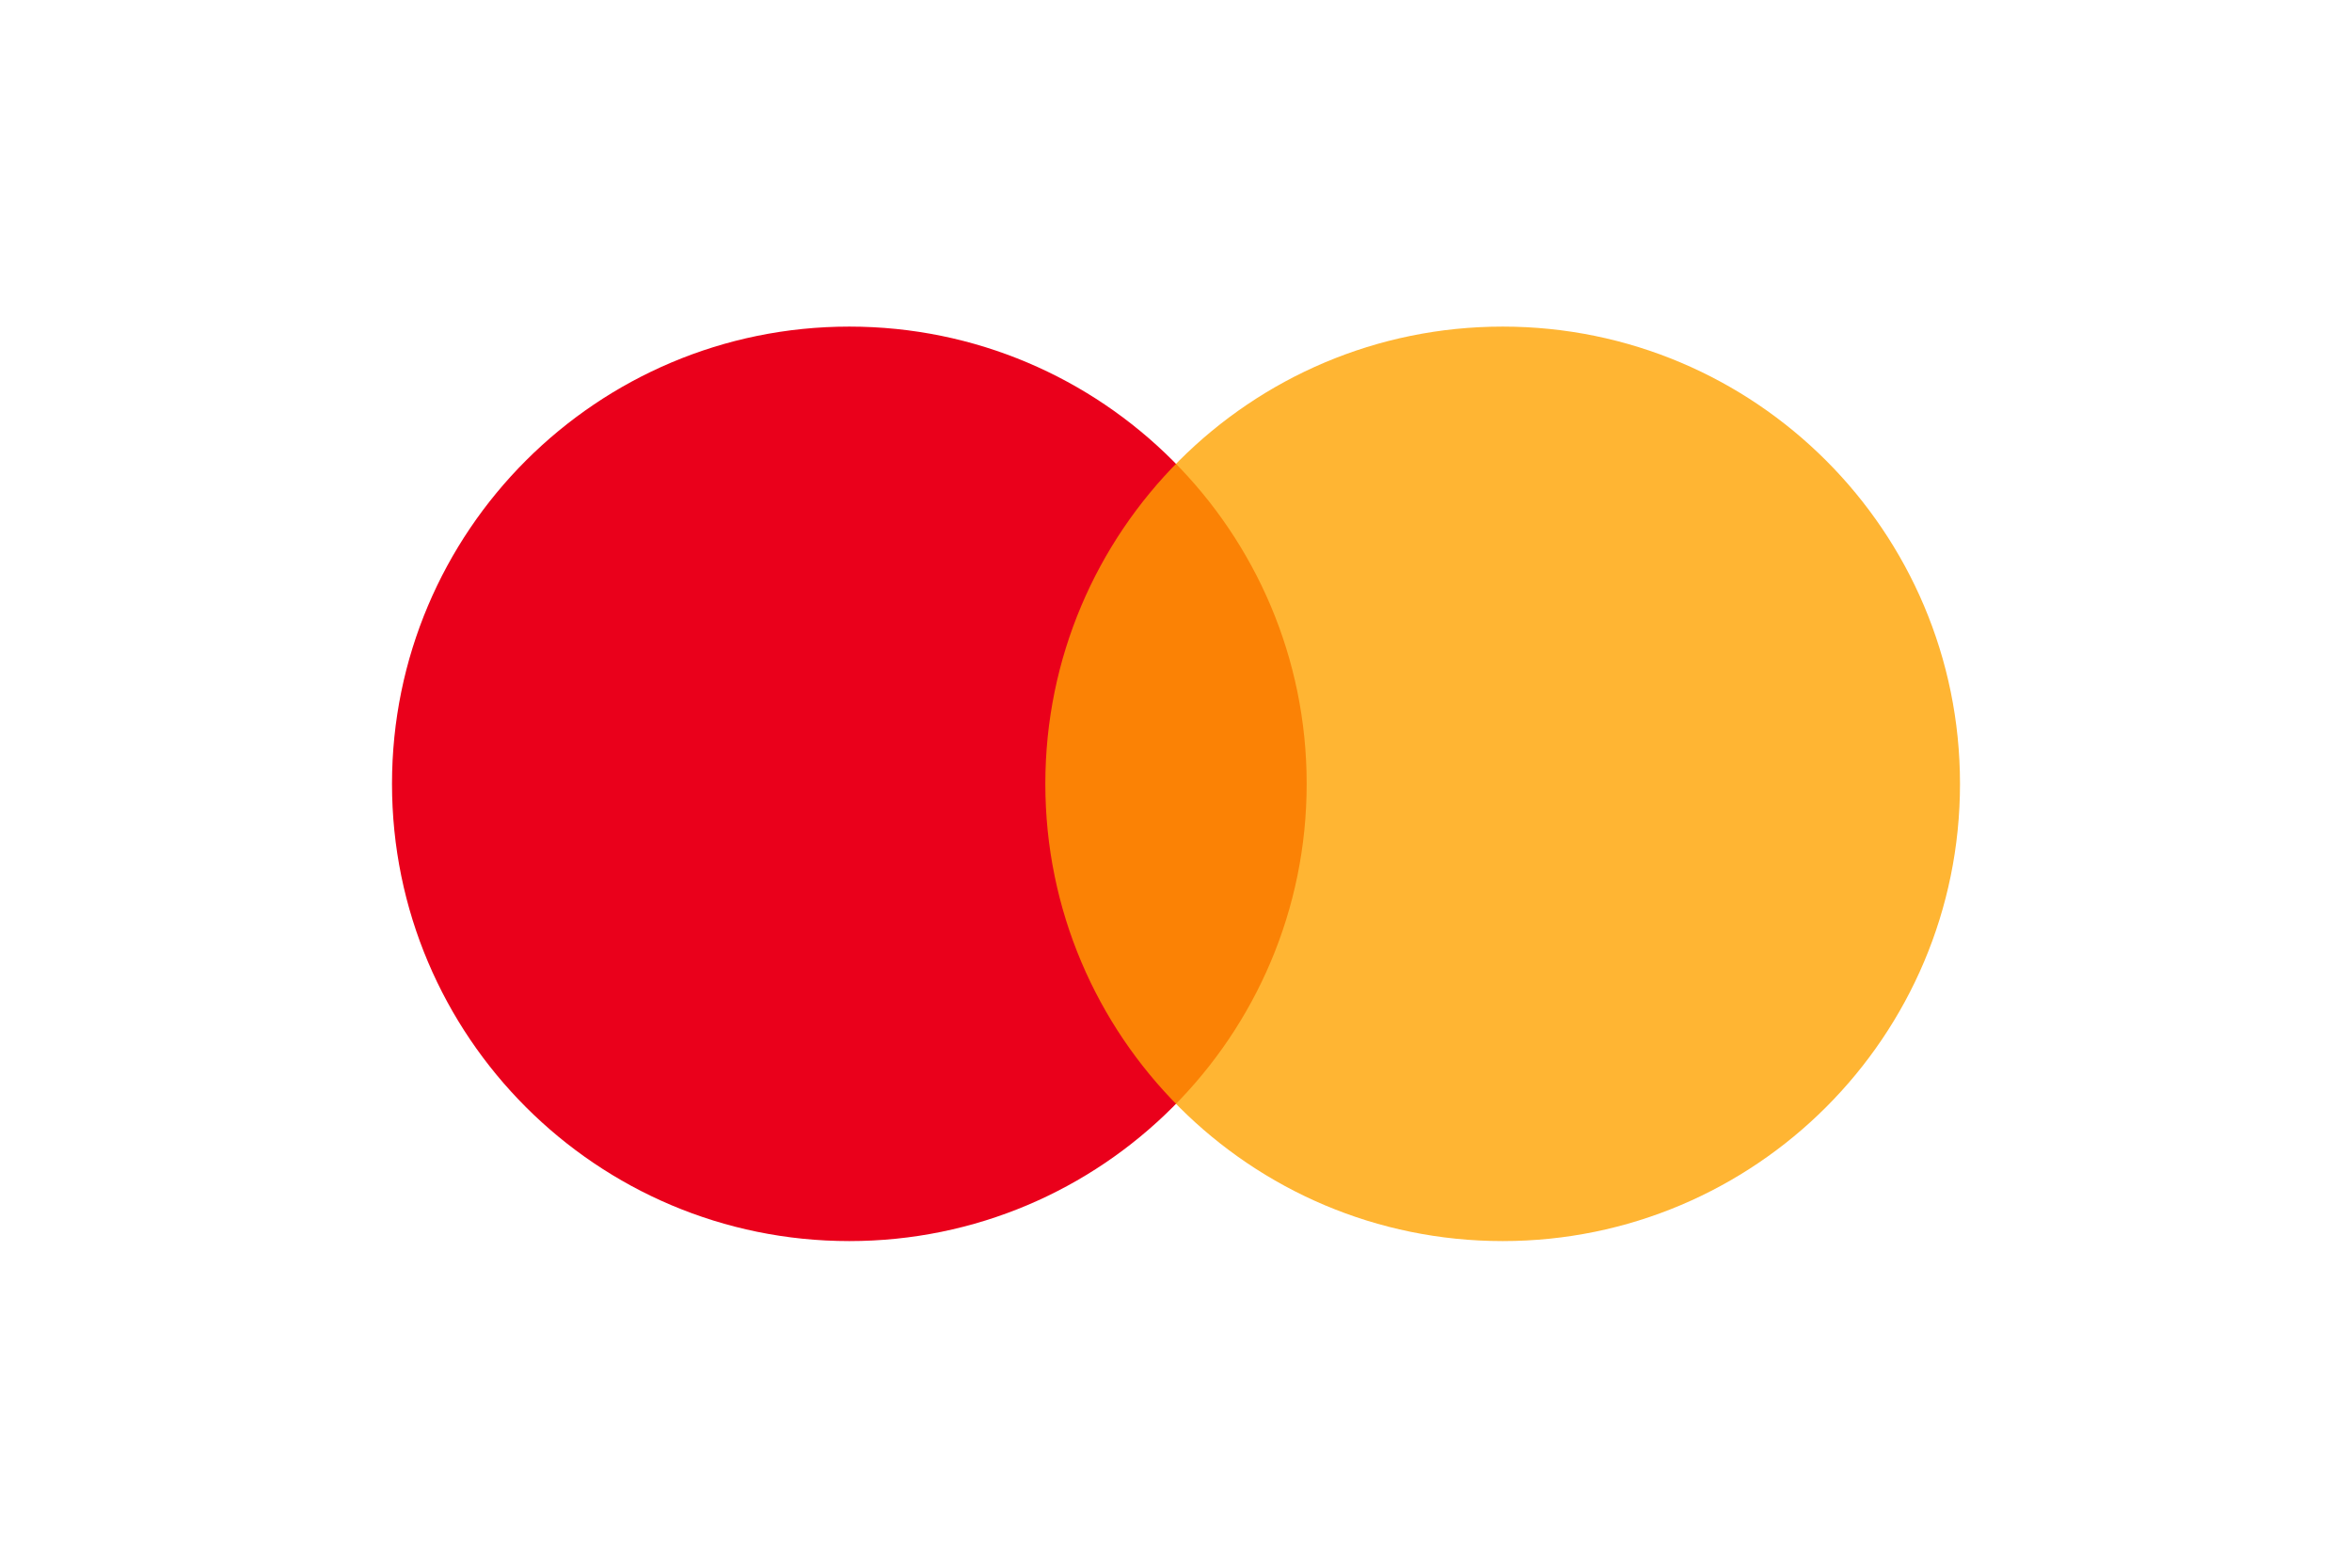 <svg width="300" height="200" viewBox="0 0 300 200" fill="none" xmlns="http://www.w3.org/2000/svg">
<rect width="300" height="200" fill="white"/>
<g clip-path="url(#clip0_9_66)">
<path d="M108.333 158.333C140.55 158.333 166.667 132.216 166.667 100C166.667 67.783 140.55 41.666 108.333 41.666C76.117 41.666 50 67.783 50 100C50 132.216 76.117 158.333 108.333 158.333Z" fill="#EA001B"/>
<path d="M191.667 158.333C223.883 158.333 250 132.216 250 100C250 67.783 223.883 41.666 191.667 41.666C159.45 41.666 133.333 67.783 133.333 100C133.333 132.216 159.45 158.333 191.667 158.333Z" fill="#FFA200" fill-opacity="0.8"/>
</g>
<defs>
<clipPath id="clip0_9_66">
<rect width="200" height="200" fill="white" transform="translate(50)"/>
</clipPath>
</defs>
</svg>
